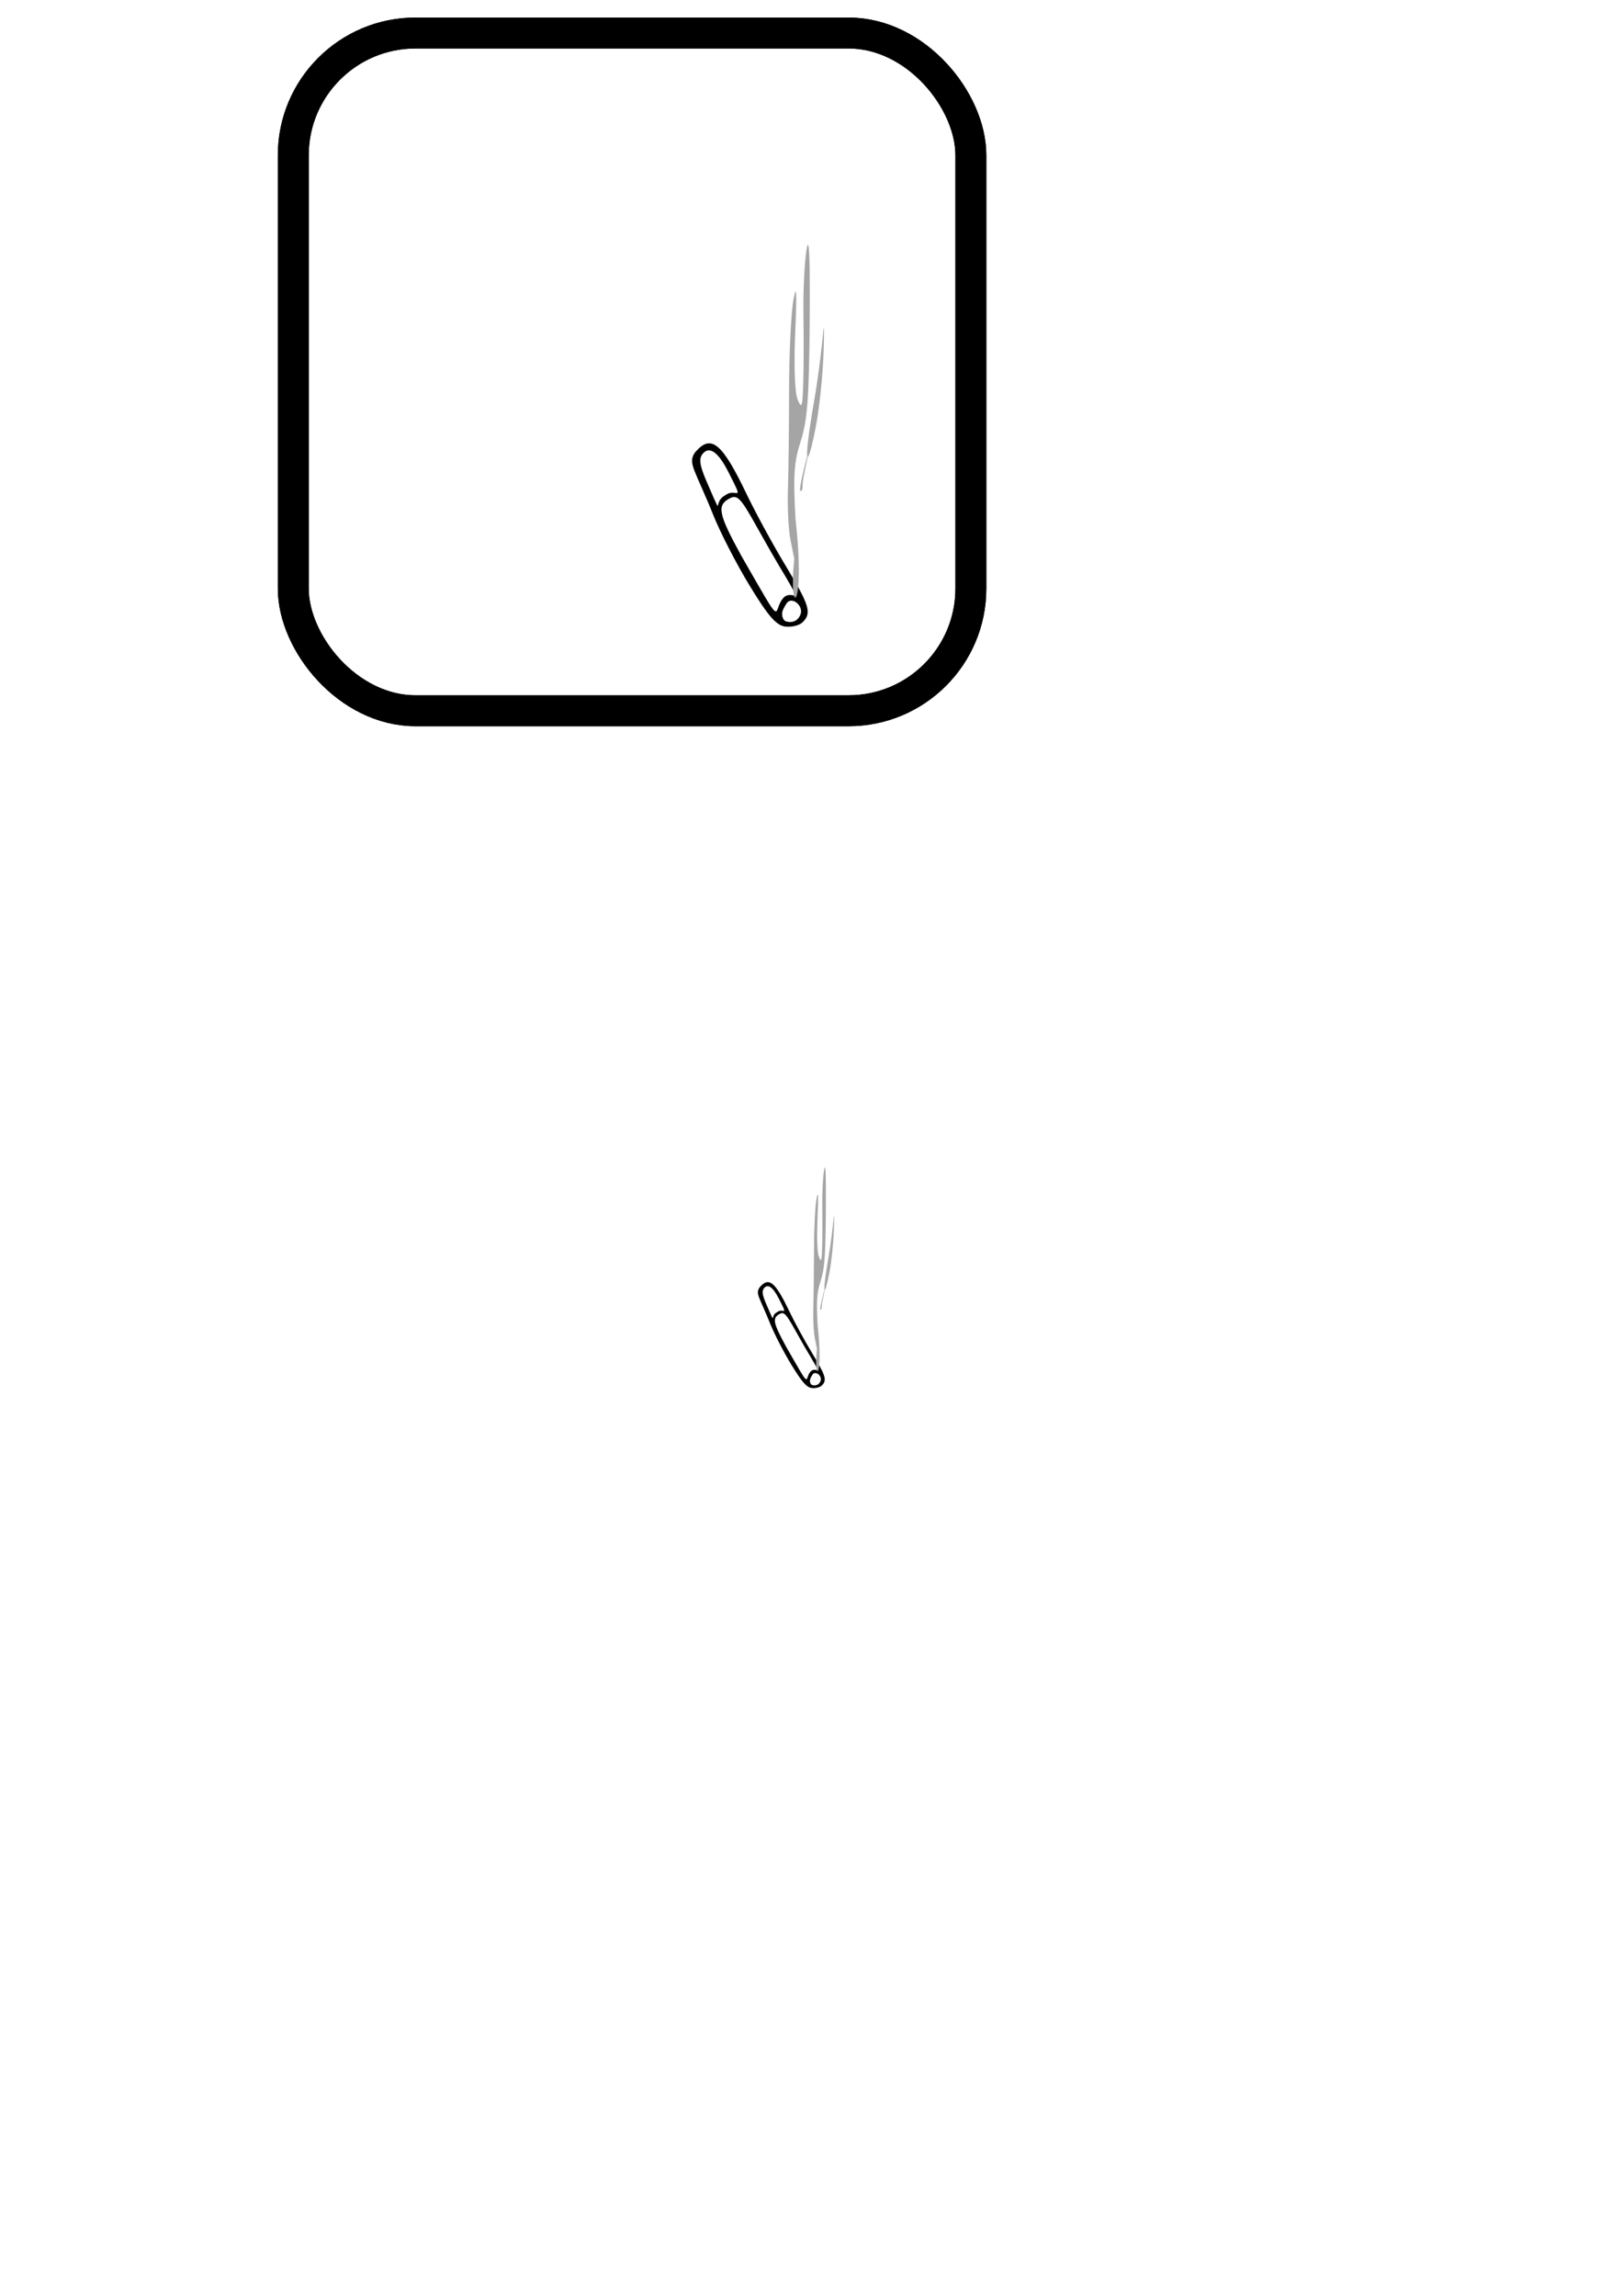 <?xml version="1.0" encoding="UTF-8" standalone="no"?>
<svg
   xmlns:dc="http://purl.org/dc/elements/1.1/"
   xmlns:cc="http://creativecommons.org/ns#"
   xmlns:rdf="http://www.w3.org/1999/02/22-rdf-syntax-ns#"
   xmlns:svg="http://www.w3.org/2000/svg"
   xmlns="http://www.w3.org/2000/svg"
   xmlns:sodipodi="http://sodipodi.sourceforge.net/DTD/sodipodi-0.dtd"
   xmlns:inkscape="http://www.inkscape.org/namespaces/inkscape"
   sodipodi:docname="honk.svg"
   inkscape:version="1.0 (4035a4fb49, 2020-05-01)"
   id="svg846"
   version="1.1"
   viewBox="0 0 210 297"
   height="297mm"
   width="210mm">
  <defs
     id="defs840">
    <filter
       height="1.029"
       y="-0.014"
       width="1.278"
       x="-0.139"
       id="filter1660"
       style="color-interpolation-filters:sRGB"
       inkscape:collect="always">
      <feGaussianBlur
         id="feGaussianBlur1662"
         stdDeviation="0.121"
         inkscape:collect="always" />
    </filter>
  </defs>
  <sodipodi:namedview
     inkscape:snap-global="false"
     inkscape:window-maximized="1"
     inkscape:window-y="-8"
     inkscape:window-x="-8"
     inkscape:window-height="1017"
     inkscape:window-width="1920"
     showgrid="false"
     inkscape:document-rotation="0"
     inkscape:current-layer="layer1"
     inkscape:document-units="mm"
     inkscape:cy="652.75515"
     inkscape:cx="-46.151028"
     inkscape:zoom="0.49497475"
     inkscape:pageshadow="2"
     inkscape:pageopacity="0.0"
     borderopacity="1.0"
     bordercolor="#666666"
     pagecolor="#ffffff"
     id="base" />
  <g
     id="layer1"
     inkscape:groupmode="layer"
     inkscape:label="Layer 1">
    <rect
       ry="15.816"
       y="4.272"
       x="37.947"
       height="87.674"
       width="87.674"
       id="rect1472"
       style="fill:#ffffff;fill-rule:evenodd;stroke:#000000;stroke-width:4;stroke-linecap:round;stroke-linejoin:round;stroke-miterlimit:4;stroke-dasharray:none;paint-order:markers fill stroke"
       inkscape:export-filename="C:\Projects\vidmon\image\sprites\filmezosestesface.png"
       inkscape:export-xdpi="26.59861"
       inkscape:export-ydpi="26.59861" />
    <rect
       inkscape:export-ydpi="26.59861"
       inkscape:export-xdpi="26.59861"
       inkscape:export-filename="C:\Projects\vidmon\image\sprites\honkface.png"
       style="fill:none;fill-rule:evenodd;stroke:#000000;stroke-width:4;stroke-linecap:round;stroke-linejoin:round;stroke-miterlimit:4;stroke-dasharray:none;paint-order:markers fill stroke"
       id="rect1456"
       width="87.674"
       height="87.674"
       x="37.947"
       y="4.272"
       ry="15.816" />
    <g
       transform="matrix(-2.258,0,0,2.258,444.951,-92.234)"
       id="g1666">
      <path
         style="fill:#000000;stroke-width:0.265"
         d="m 151.06,76.496 c -0.53,-0.53 -0.402,-0.955 0.976,-3.236 0.718,-1.188 1.724,-3.034 2.235,-4.102 1.393,-2.906 2.014,-3.436 2.892,-2.466 0.358,0.396 0.233,0.769 0.1,1.124 -0.14,0.376 -0.66,1.484 -1.065,2.503 -0.405,1.019 -1.354,2.864 -2.11,4.101 -1.068,1.749 -1.521,2.266 -2.037,2.326 -0.365,0.043 -0.811,-0.07 -0.992,-0.251 z m 1.178,-0.425 c 0.019,-0.229 -0.129,-0.449 -0.248,-0.643 -0.282,-0.456 -1,0.113 -0.805,0.622 0.163,0.424 0.537,0.488 0.831,0.399 0.14,-0.043 0.21,-0.232 0.222,-0.378 z m 2.347,-3.397 c 1.306,-2.385 1.405,-2.873 0.667,-3.268 -0.447,-0.239 -0.632,-0.047 -1.574,1.644 -0.587,1.054 -1.285,2.263 -1.551,2.687 -1.182,2.023 -0.471,0.786 0.053,1.382 0.65,0.741 -0.161,2.019 2.405,-2.445 z m 1.981,-4.24 c 0.403,-0.94 0.454,-1.309 0.22,-1.591 -0.377,-0.454 -0.882,-0.106 -1.462,1.033 -0.93,1.83 -0.479,0.969 0.058,1.276 0.361,0.206 0.447,0.306 0.546,0.682 0.014,0.054 0.349,-0.728 0.637,-1.401 z"
         id="path1490"
         sodipodi:nodetypes="sssssssssacsaacssccccssssccs" />
      <path
         style="mix-blend-mode:normal;fill:#a6a5a6;fill-opacity:1;stroke:none;stroke-width:0.265;stroke-miterlimit:4;stroke-dasharray:none;stroke-opacity:1;filter:url(#filter1660)"
         d="m 151.469,70.604 c 0.141,-2.515 0.09,-3.283 -0.3,-4.489 -0.381,-1.179 -0.478,-2.485 -0.512,-6.879 -0.028,-3.627 0.032,-4.986 0.178,-4.101 0.121,0.728 0.202,2.394 0.181,3.704 -0.021,1.31 -0.016,3.096 0.011,3.969 0.042,1.367 0.087,1.496 0.322,0.926 0.164,-0.398 0.219,-1.927 0.137,-3.836 -0.102,-2.373 -0.075,-2.841 0.106,-1.852 0.133,0.728 0.244,3.049 0.246,5.159 0.002,2.11 0.032,4.67 0.067,5.689 0.035,1.019 -0.033,2.328 -0.15,2.91 l -0.214,1.058 c 0.36,3.484 -0.665,2.981 -0.073,-2.258 z m -0.405,-1.998 c 0.013,-0.308 -0.421,-2.072 -0.336,-1.861 0.076,0.191 0.563,2.12 0.475,2.208 -0.088,0.088 -0.15,-0.068 -0.139,-0.347 z m -0.789,-3.485 c -0.182,-0.982 -0.366,-2.797 -0.41,-4.034 -0.044,-1.237 -0.035,-1.773 0.019,-1.191 0.054,0.582 0.246,2.355 0.52,3.924 0.694,3.975 0.383,4.068 -0.129,1.3 z"
         id="path1488"
         sodipodi:nodetypes="cscsccssscscccsssssssssss" />
    </g>
    <g
       style="fill:#ffffff"
       transform="matrix(1.948,0,0,1.948,-130.447,-79.954)"
       inkscape:export-ydpi="38.608864"
       inkscape:export-xdpi="38.608864"
       inkscape:export-filename="C:\Projects\vidmon\image\sprites\honk.png"
       id="g1066">
      <path
         style="fill:#ffffff;stroke-width:0.189"
         d="m 104.201,159.547 c -1.299,-0.123 -2.395,-0.249 -2.436,-0.28 -0.041,-0.031 0.044,-0.199 0.189,-0.373 0.213,-0.257 0.281,-1.966 0.358,-9.026 0.052,-4.79 0.028,-8.858 -0.054,-9.04 -0.082,-0.182 -0.312,-0.331 -0.513,-0.331 -0.795,0 -0.853,0.507 -0.801,6.991 0.027,3.377 -0.003,7.092 -0.065,8.255 l -0.114,2.114 -2.061,0.059 -2.061,0.059 -8.7e-5,-0.472 c -3.7e-5,-0.26 -0.091,-3.151 -0.201,-6.424 -0.199,-5.89 -0.088,-9.603 0.403,-13.415 0.185,-1.437 0.656,-3.135 0.914,-3.295 8.056,-5.699 12.487,-4.272 20.561,0.156 0.182,0.182 0.426,2.806 0.546,5.878 0.116,2.95 -0.204,14.299 -0.424,15.068 -0.052,0.182 -0.23,0.331 -0.395,0.331 -0.264,0 -0.286,-0.279 -0.181,-2.344 0.113,-2.227 -0.103,-10.893 -0.355,-14.238 -0.092,-1.222 -0.19,-1.6 -0.452,-1.74 -0.225,-0.12 -0.438,-0.104 -0.65,0.052 -0.293,0.214 -0.298,0.717 -0.067,6.936 0.256,6.902 0.139,11.897 -0.302,12.84 -0.468,1.001 -2.528,1.779 -5.746,2.17 -2.697,0.328 -3.315,0.335 -6.091,0.072 z"
         id="path1042" />
      <path
         style="fill:#ffffff;stroke-width:0.189"
         d="m 97.373,159.839 c -0.358,-0.324 -0.36,-0.347 -0.033,-0.476 0.509,-0.201 2.378,-0.183 2.705,0.025 0.218,0.139 0.236,0.257 0.077,0.512 -0.416,0.667 -1.982,0.632 -2.748,-0.061 z"
         id="path1044" />
      <path
         style="fill:#ffffff;stroke-width:0.189"
         d="m 101.874,186.49 c -0.311,-0.119 -0.324,-0.571 -0.208,-7.331 l 0.124,-7.204 -0.778,-4.559 c -0.796,-4.665 -0.922,-5.927 -0.589,-5.927 0.104,0 0.373,-0.184 0.598,-0.409 l 0.409,-0.409 2.756,0.301 c 2.605,0.285 2.921,0.281 5.779,-0.056 1.663,-0.197 3.512,-0.526 4.109,-0.732 l 1.086,-0.375 v 0.548 c 0,0.301 0.137,3.506 0.303,7.122 0.319,6.916 0.271,16.898 -0.087,17.838 -0.182,0.479 -0.247,0.496 -2.331,0.624 -1.179,0.073 -2.286,0.077 -2.459,0.011 -0.215,-0.082 -0.356,-0.443 -0.442,-1.128 -0.191,-1.526 0.033,-6.904 0.388,-9.353 0.289,-1.992 0.687,-11.475 0.505,-12.045 -0.1,-0.312 -0.878,-0.303 -1.141,0.014 -0.129,0.156 -0.279,2.243 -0.395,5.526 -0.107,3.005 -0.322,6.13 -0.501,7.26 -0.227,1.441 -0.308,3.115 -0.295,6.12 0.011,2.275 -0.035,4.222 -0.099,4.327 -0.128,0.207 -6.147,0.062 -6.732,-0.163 z"
         id="path1046" />
      <path
         style="fill:#ffffff;stroke-width:0.189"
         d="m 110.368,188.131 c -0.449,-0.181 -0.501,-0.265 -0.308,-0.497 0.175,-0.211 0.669,-0.28 2.004,-0.28 0.974,0 1.772,0.069 1.772,0.153 0,0.235 -0.44,0.736 -0.756,0.86 -0.413,0.162 -2.085,0.017 -2.713,-0.235 z"
         id="path1048" />
      <path
         style="fill:#ffffff;stroke-width:0.189"
         d="m 103.432,189.007 c -1.206,-0.96 -1.132,-0.996 1.65,-0.806 1.857,0.127 1.938,0.15 1.749,0.503 -0.271,0.507 -1.296,1.104 -1.897,1.105 -0.299,3.8e-4 -0.894,-0.317 -1.502,-0.801 z"
         id="path1050" />
      <path
         style="fill:#ffffff;stroke-width:0.189"
         d="m 106.624,190.814 c 0.346,-0.17 0.771,-0.512 0.945,-0.76 0.915,-1.303 0.754,-1.246 2.017,-0.723 0.833,0.345 1.485,0.471 2.456,0.474 1.841,0.007 2.532,-0.366 3.02,-1.623 0.24,-0.619 0.564,-1.075 0.899,-1.268 0.288,-0.165 0.625,-0.538 0.748,-0.828 0.396,-0.931 0.27,-22.029 -0.152,-25.581 l -0.103,-0.869 0.851,-0.238 c 1.125,-0.315 1.532,-0.789 2.126,-2.475 0.457,-1.299 0.509,-1.773 0.68,-6.224 0.223,-5.792 0.071,-14.073 -0.294,-16.06 -3.085,-6.835 -19.802,-7.151 -23.64,-0.269 -0.931,1.962 -1.292,7.527 -1.119,17.233 0.073,4.083 0.202,7.466 0.287,7.518 0.085,0.052 0.316,0.461 0.514,0.908 0.383,0.867 1.206,1.497 2.24,1.715 0.55,0.116 0.615,0.207 0.728,1.012 0.068,0.487 0.421,2.67 0.784,4.852 0.586,3.52 0.663,4.394 0.689,7.747 0.016,2.078 -0.046,5.365 -0.138,7.303 -0.192,4.071 -0.12,4.735 0.547,5.039 0.343,0.156 0.469,0.362 0.469,0.762 0,0.428 0.217,0.733 0.992,1.392 0.546,0.464 1.178,0.942 1.405,1.062 0.598,0.316 2.32,0.26 3.05,-0.1 z"
         id="path1052" />
      <path
         style="fill:#ffffff;stroke-width:0.189"
         d="m 106.624,190.814 c 0.346,-0.17 0.771,-0.512 0.945,-0.76 0.915,-1.303 0.754,-1.246 2.017,-0.723 0.833,0.345 1.485,0.471 2.456,0.474 1.841,0.007 2.532,-0.366 3.02,-1.623 0.24,-0.619 0.564,-1.075 0.899,-1.268 0.288,-0.165 0.625,-0.538 0.748,-0.828 0.396,-0.931 0.27,-22.029 -0.152,-25.581 l -0.103,-0.869 0.851,-0.238 c 1.125,-0.315 1.532,-0.789 2.126,-2.475 0.457,-1.299 0.509,-1.773 0.68,-6.224 0.223,-5.792 0.071,-14.073 -0.294,-16.06 -3.085,-6.835 -19.802,-7.151 -23.64,-0.269 -0.931,1.962 -1.292,7.527 -1.119,17.233 0.073,4.083 0.202,7.466 0.287,7.518 0.085,0.052 0.316,0.461 0.514,0.908 0.383,0.867 1.206,1.497 2.24,1.715 0.55,0.116 0.615,0.207 0.728,1.012 0.068,0.487 0.421,2.67 0.784,4.852 0.586,3.52 0.663,4.394 0.689,7.747 0.016,2.078 -0.046,5.365 -0.138,7.303 -0.192,4.071 -0.12,4.735 0.547,5.039 0.343,0.156 0.469,0.362 0.469,0.762 0,0.428 0.217,0.733 0.992,1.392 0.546,0.464 1.178,0.942 1.405,1.062 0.598,0.316 2.32,0.26 3.05,-0.1 z m -3.192,-1.807 c -1.206,-0.96 -1.132,-0.996 1.65,-0.806 1.857,0.127 1.938,0.15 1.749,0.503 -0.271,0.507 -1.296,1.104 -1.897,1.105 -0.299,3.8e-4 -0.894,-0.317 -1.502,-0.801 z m 6.936,-0.876 c -0.449,-0.181 -0.501,-0.265 -0.308,-0.497 0.175,-0.211 0.669,-0.28 2.004,-0.28 0.974,0 1.772,0.069 1.772,0.153 0,0.235 -0.44,0.736 -0.756,0.86 -0.413,0.162 -2.085,0.017 -2.713,-0.235 z m -8.494,-1.641 c -0.311,-0.119 -0.324,-0.571 -0.208,-7.331 l 0.124,-7.204 -0.778,-4.559 c -0.796,-4.665 -0.922,-5.927 -0.589,-5.927 0.104,0 0.373,-0.184 0.598,-0.409 l 0.409,-0.409 2.756,0.301 c 2.605,0.285 2.921,0.281 5.779,-0.056 1.663,-0.197 3.512,-0.526 4.109,-0.732 l 1.086,-0.375 v 0.548 c 0,0.301 0.137,3.506 0.303,7.122 0.319,6.916 0.271,16.898 -0.087,17.838 -0.182,0.479 -0.247,0.496 -2.331,0.624 -1.179,0.073 -2.286,0.077 -2.459,0.011 -0.215,-0.082 -0.356,-0.443 -0.442,-1.128 -0.191,-1.526 0.033,-6.904 0.388,-9.353 0.289,-1.992 0.687,-11.475 0.505,-12.045 -0.1,-0.312 -0.878,-0.303 -1.141,0.014 -0.129,0.156 -0.279,2.243 -0.395,5.526 -0.107,3.005 -0.322,6.13 -0.501,7.26 -0.227,1.441 -0.308,3.115 -0.295,6.12 0.011,2.275 -0.035,4.222 -0.099,4.327 -0.128,0.207 -6.147,0.062 -6.732,-0.163 z m -4.501,-26.651 c -0.358,-0.324 -0.36,-0.347 -0.033,-0.476 0.509,-0.201 2.378,-0.183 2.705,0.025 0.218,0.139 0.236,0.257 0.077,0.512 -0.416,0.667 -1.982,0.632 -2.748,-0.061 z m 6.828,-0.292 c -1.299,-0.123 -2.395,-0.249 -2.436,-0.28 -0.041,-0.031 0.044,-0.199 0.189,-0.373 0.213,-0.257 0.281,-1.966 0.358,-9.026 0.052,-4.79 0.028,-8.858 -0.054,-9.04 -0.082,-0.182 -0.312,-0.331 -0.513,-0.331 -0.795,0 -0.853,0.507 -0.801,6.991 0.027,3.377 -0.003,7.092 -0.065,8.255 l -0.114,2.114 -2.061,0.059 -2.061,0.059 -8.7e-5,-0.472 c -3.7e-5,-0.26 -0.091,-3.151 -0.201,-6.424 -0.199,-5.89 -0.088,-9.603 0.403,-13.415 0.185,-1.437 0.656,-3.135 0.914,-3.295 8.056,-5.699 12.487,-4.272 20.561,0.156 0.182,0.182 0.426,2.806 0.546,5.878 0.116,2.95 -0.204,14.299 -0.424,15.068 -0.052,0.182 -0.23,0.331 -0.395,0.331 -0.264,0 -0.286,-0.279 -0.181,-2.344 0.113,-2.227 -0.103,-10.893 -0.355,-14.238 -0.092,-1.222 -0.19,-1.6 -0.452,-1.74 -0.225,-0.12 -0.438,-0.104 -0.65,0.052 -0.293,0.214 -0.298,0.717 -0.067,6.936 0.256,6.902 0.139,11.897 -0.302,12.84 -0.468,1.001 -2.528,1.779 -5.746,2.17 -2.697,0.328 -3.315,0.335 -6.091,0.072 z"
         id="path1054"
         sodipodi:nodetypes="scscsssccsssccscscssscssssssssscssssssscscssccssscsssscsccscscccccsssccsssssssccccsssccscsssccsssss" />
      <path
         id="path1056"
         style="fill:#ffffff;stroke-width:1.25;stroke-miterlimit:4;stroke-dasharray:none"
         d="m 107.635,106.615 c -2.708,0.008 -4.448,0.347 -6.818,1.328 -1.351,0.559 -2.114,0.994 -3.325,1.895 -1.277,0.949 -2.344,2.029 -3.396,3.437 -1.111,1.487 -2.204,3.558 -2.516,4.766 -0.322,1.251 -0.394,1.625 -0.503,2.607 -0.153,1.377 -0.006,3.429 0.346,4.816 0.702,2.766 2.217,5.138 4.519,7.074 10.128,7.825 18.547,6.069 24.514,-0.216 1.821,-1.907 2.874,-4.219 3.489,-7.663 0.221,-1.235 0.22,-3.363 -0.002,-4.519 -0.302,-1.575 -1.022,-3.353 -1.983,-4.9 -1.028,-1.654 -3.104,-3.992 -4.593,-5.17 -1.153,-0.912 -2.91,-2.001 -3.721,-2.304 -2.689,-1.007 -3.475,-1.157 -6.011,-1.15 z"
         sodipodi:nodetypes="cssssssccscssccc" />
      <path
         style="fill:#ffffff;stroke-width:1.25;stroke-miterlimit:4;stroke-dasharray:none"
         d="m 109.902,135.462 c 1.091,-0.232 1.895,-0.512 2.234,-0.779 0.383,-0.301 0.681,-0.331 0.978,-0.098 0.206,0.162 0.263,0.29 0.263,0.589 0,0.21 0.028,0.382 0.063,0.382 0.129,0 1.762,-0.925 2.467,-1.397 2.189,-1.466 3.554,-2.613 4.302,-3.615 1.35,-1.808 2.266,-4.433 2.509,-7.193 0.276,-3.136 -0.765,-6.155 -3.142,-9.11 -1.01,-1.255 -2.685,-2.876 -3.791,-3.667 -0.841,-0.602 -3.038,-1.73 -3.917,-2.012 -4.234,-1.358 -9.784,-0.45 -13.352,2.184 -2.64,1.949 -4.863,5.05 -5.661,7.897 -0.551,1.966 -0.635,3.53 -0.295,5.53 0.474,2.788 1.839,5.217 3.994,7.107 2.593,2.274 5.725,3.84 8.648,4.326 1.151,0.191 3.447,0.12 4.699,-0.147 z"
         id="path1058" />
      <path
         style="fill:#ffffff;stroke-width:1.25;stroke-miterlimit:4;stroke-dasharray:none"
         d="m 118.481,122.957 c -1.418,-0.712 -1.414,-2.769 0.007,-3.457 0.61,-0.295 1.422,-0.243 1.982,0.128 0.696,0.461 1.055,1.52 0.756,2.235 -0.51,1.221 -1.615,1.661 -2.745,1.094 z"
         id="path1060" />
      <path
         style="fill:#ffffff;stroke-width:1.25;stroke-miterlimit:4;stroke-dasharray:none"
         d="m 110.086,123.922 c -0.702,-0.355 -1.019,-0.842 -1.07,-1.644 -0.045,-0.702 0.167,-1.227 0.663,-1.645 1.237,-1.041 3.211,-0.117 3.211,1.503 0,0.585 -0.101,0.851 -0.495,1.299 -0.392,0.446 -0.707,0.611 -1.315,0.688 -0.399,0.05 -0.562,0.018 -0.995,-0.201 z"
         id="path1062" />
      <path
         style="fill:#ffffff;stroke-width:1.25;stroke-miterlimit:4;stroke-dasharray:none"
         d="m 114.081,127.761 c -0.583,-0.289 -1.191,-1.002 -1.191,-1.397 0,-0.366 0.339,-0.733 0.678,-0.733 0.139,0 0.364,0.146 0.578,0.375 0.192,0.206 0.446,0.425 0.563,0.487 0.276,0.144 1.05,0.142 1.688,-0.005 0.418,-0.097 0.572,-0.197 0.902,-0.589 0.369,-0.437 0.427,-0.47 0.789,-0.443 0.46,0.034 0.713,0.36 0.607,0.782 -0.077,0.308 -0.603,1.009 -0.951,1.266 -0.631,0.467 -2.915,0.627 -3.663,0.256 z"
         id="path1064" />
    </g>
    <g
       id="g1704"
       transform="matrix(-1.305,0,0,1.305,303.468,79.411)">
      <path
         sodipodi:nodetypes="sssssssssacsaacssccccssssccs"
         id="path1700"
         d="m 151.06,76.496 c -0.53,-0.53 -0.402,-0.955 0.976,-3.236 0.718,-1.188 1.724,-3.034 2.235,-4.102 1.393,-2.906 2.014,-3.436 2.892,-2.466 0.358,0.396 0.233,0.769 0.1,1.124 -0.14,0.376 -0.66,1.484 -1.065,2.503 -0.405,1.019 -1.354,2.864 -2.11,4.101 -1.068,1.749 -1.521,2.266 -2.037,2.326 -0.365,0.043 -0.811,-0.07 -0.992,-0.251 z m 1.178,-0.425 c 0.019,-0.229 -0.129,-0.449 -0.248,-0.643 -0.282,-0.456 -1,0.113 -0.805,0.622 0.163,0.424 0.537,0.488 0.831,0.399 0.14,-0.043 0.21,-0.232 0.222,-0.378 z m 2.347,-3.397 c 1.306,-2.385 1.405,-2.873 0.667,-3.268 -0.447,-0.239 -0.632,-0.047 -1.574,1.644 -0.587,1.054 -1.285,2.263 -1.551,2.687 -1.182,2.023 -0.471,0.786 0.053,1.382 0.65,0.741 -0.161,2.019 2.405,-2.445 z m 1.981,-4.24 c 0.403,-0.94 0.454,-1.309 0.22,-1.591 -0.377,-0.454 -0.882,-0.106 -1.462,1.033 -0.93,1.83 -0.479,0.969 0.058,1.276 0.361,0.206 0.447,0.306 0.546,0.682 0.014,0.054 0.349,-0.728 0.637,-1.401 z"
         style="fill:#000000;stroke-width:0.265" />
      <path
         sodipodi:nodetypes="cscsccssscscccsssssssssss"
         id="path1702"
         d="m 151.469,70.604 c 0.141,-2.515 0.09,-3.283 -0.3,-4.489 -0.381,-1.179 -0.478,-2.485 -0.512,-6.879 -0.028,-3.627 0.032,-4.986 0.178,-4.101 0.121,0.728 0.202,2.394 0.181,3.704 -0.021,1.31 -0.016,3.096 0.011,3.969 0.042,1.367 0.087,1.496 0.322,0.926 0.164,-0.398 0.219,-1.927 0.137,-3.836 -0.102,-2.373 -0.075,-2.841 0.106,-1.852 0.133,0.728 0.244,3.049 0.246,5.159 0.002,2.11 0.032,4.67 0.067,5.689 0.035,1.019 -0.033,2.328 -0.15,2.91 l -0.214,1.058 c 0.36,3.484 -0.665,2.981 -0.073,-2.258 z m -0.405,-1.998 c 0.013,-0.308 -0.421,-2.072 -0.336,-1.861 0.076,0.191 0.563,2.12 0.475,2.208 -0.088,0.088 -0.15,-0.068 -0.139,-0.347 z m -0.789,-3.485 c -0.182,-0.982 -0.366,-2.797 -0.41,-4.034 -0.044,-1.237 -0.035,-1.773 0.019,-1.191 0.054,0.582 0.246,2.355 0.52,3.924 0.694,3.975 0.383,4.068 -0.129,1.3 z"
         style="mix-blend-mode:normal;fill:#a6a5a6;fill-opacity:1;stroke:none;stroke-width:0.265;stroke-miterlimit:4;stroke-dasharray:none;stroke-opacity:1;filter:url(#filter1660)" />
    </g>
  </g>
</svg>
